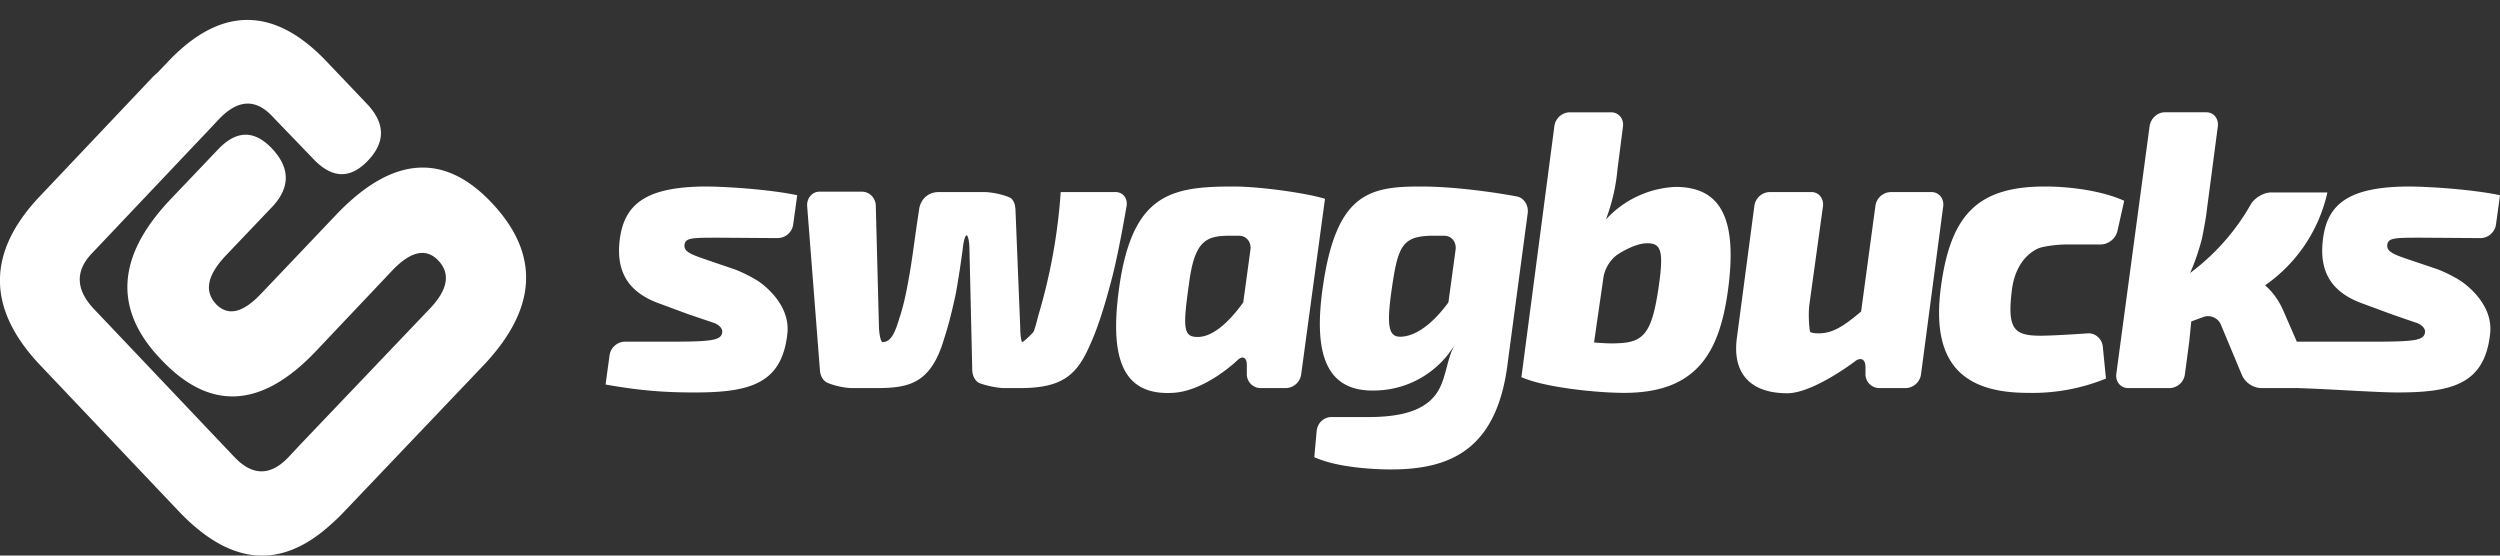 <svg xmlns="http://www.w3.org/2000/svg" xmlns:xlink="http://www.w3.org/1999/xlink" width="63" height="14" viewBox="0 0 63 14"><rect x="0" y="0" width="63" height="14" fill="#333333" stroke="none"/><defs><path id="c3lqa" d="M1141.7 265.85l-.09.1c-1.35 1.42-2.7 1.4-4.09-.05l-3.5-3.69c-1.36-1.43-1.36-2.85-.01-4.27l2.84-3a2 2 0 0 1 .12-.11l.23-.24c1.34-1.44 2.7-1.45 4.04-.03l1 1.05c.47.49.48.97.03 1.44-.44.46-.89.45-1.35-.02l-1.04-1.08c-.43-.47-.88-.45-1.36.05l-.3.32-.02.02-2.87 3.03c-.44.45-.43.93.05 1.43l3.52 3.71c.46.49.92.49 1.38 0l.28-.3 3.27-3.43c.45-.47.53-.88.22-1.21-.3-.32-.68-.25-1.14.22l-1.94 2.05c-1.37 1.45-2.67 1.53-3.9.23-1.22-1.26-1.14-2.61.23-4.05l1.2-1.26c.46-.48.91-.49 1.36-.01.45.48.45.96.03 1.43l-1.2 1.26c-.47.5-.55.9-.24 1.23.3.3.67.22 1.14-.28l1.94-2.04c1.39-1.42 2.68-1.5 3.87-.23 1.21 1.29 1.14 2.65-.21 4.08l-3.8 3.99.31-.34zm-.31.34c-.01 0-.01.01 0 0zm9.73-7.2c-.67 0-.84 0-.87.17-.02.16.1.23.48.36l.76.26c.18.06.45.2.61.3 0 0 .84.53.74 1.34-.14 1.26-.96 1.47-2.34 1.47-.72 0-1.34-.04-2.24-.2l.1-.73a.4.4 0 0 1 .38-.35h1.2c1.02 0 1.23-.04 1.26-.23.02-.16-.2-.24-.2-.24l-.65-.22-.73-.27c-.84-.3-1.1-.86-1-1.63.12-.88.66-1.32 2.2-1.32.72.01 1.72.1 2.27.22l-.1.73a.4.4 0 0 1-.4.35l-1.47-.01zm9.34 2.72c-.33.75-.7 1.07-1.76 1.07h-.38c-.18 0-.47-.06-.65-.13 0 0-.17-.08-.17-.35l-.07-3.02c0-.2-.04-.35-.07-.35-.04 0-.08.15-.1.35 0 0-.07.54-.17 1.1-.09.43-.19.83-.3 1.16-.34 1.16-.92 1.24-1.74 1.24h-.57c-.18 0-.47-.06-.64-.14 0 0-.17-.07-.18-.34l-.32-4.11c-.01-.2.13-.36.31-.36h1.07c.19 0 .35.16.35.36l.08 3.07c.01.2.05.36.09.36.19 0 .3-.18.42-.59.09-.26.17-.6.24-1.01.09-.48.14-.95.26-1.73.02-.2.17-.45.5-.45h1.14c.18 0 .48.06.65.14 0 0 .13.05.14.31l.12 2.97c0 .2.03.36.05.36.02 0 .15-.11.28-.25 0 0 .03-.03.12-.4a14.25 14.25 0 0 0 .57-3.13h1.38c.19 0 .31.16.28.35 0 0-.2 1.2-.39 1.9-.16.61-.34 1.19-.54 1.62zm3.54-2.77c-.61 0-.9.12-1.04 1.23-.16 1.13-.14 1.34.26 1.32.36-.02.76-.38 1.11-.87l.18-1.32c.03-.2-.1-.36-.29-.36zm.76 3.84a.35.35 0 0 1-.34-.35v-.23c0-.2-.11-.25-.25-.11 0 0-.8.77-1.62.81-1.28.07-1.6-.9-1.34-2.7.34-2.33 1.32-2.5 2.88-2.5.67 0 1.86.17 2.3.31l-.6 4.42a.4.4 0 0 1-.38.35zm4.38-3.84c-.77 0-.9.22-1.05 1.22-.17 1.12-.1 1.37.28 1.32.38-.05.78-.38 1.13-.86l.18-1.32c.03-.2-.1-.36-.29-.36zm-1.09 5.89c-.32 0-1.32-.03-1.93-.31l.06-.66c.02-.2.18-.35.37-.35h.92c.87 0 1.54-.17 1.82-.75.17-.36.18-.74.38-1.09a2.38 2.38 0 0 1-1.99 1.17c-1.24.05-1.6-.88-1.34-2.64.34-2.34 1.18-2.5 2.46-2.5 1.13 0 2.42.25 2.42.25.18.03.3.22.28.41l-.5 3.74c-.26 2.25-1.47 2.73-2.95 2.73zm5.69-5.4a.9.9 0 0 0-.33.54l-.24 1.66c.23.02.44.03.59.02.67-.02.87-.26 1.04-1.43.13-.9.06-1.09-.29-1.09-.34 0-.77.3-.77.3zm-2.4 3.07l.83-6.32a.4.4 0 0 1 .39-.35h1.04c.18 0 .32.15.3.35l-.14 1.09c-.04.43-.13.83-.29 1.26a2.53 2.53 0 0 1 1.75-.82c1.13 0 1.58.77 1.32 2.64-.22 1.56-.8 2.55-2.61 2.55-.71 0-2.03-.14-2.6-.4zm9.68.28h-.67a.35.35 0 0 1-.34-.35v-.18c0-.2-.12-.26-.27-.14 0 0-1.05.8-1.7.8-.95 0-1.39-.52-1.27-1.4l.44-3.32a.4.4 0 0 1 .38-.35h1.06c.18 0 .31.16.29.35l-.34 2.46c-.03.2-.02.5.01.7 0 0 0 .05.22.05.34 0 .61-.16 1.07-.55l.36-2.66a.4.4 0 0 1 .39-.35h1.02c.19 0 .32.16.3.35l-.56 4.24a.4.4 0 0 1-.39.35zm4.07-3.62c-.19 0-.49.03-.67.08 0 0-.6.16-.72 1.06-.12.98.04 1.16.72 1.16.36 0 1.2-.06 1.2-.06.18-.01.35.14.37.33l.08.81a4.9 4.9 0 0 1-1.97.36c-1.65 0-2.44-.76-2.19-2.66.24-1.8.9-2.54 2.62-2.54.65 0 1.45.11 2 .36l-.17.76a.45.45 0 0 1-.4.34zm10.42-.16l-1.47-.01c-.68 0-.85 0-.88.17-.02.16.1.23.48.36l.77.26c.17.06.45.2.6.3 0 0 .84.53.74 1.34-.14 1.26-.96 1.47-2.33 1.47-.53 0-1.6-.08-2.5-.11h-.95a.56.56 0 0 1-.47-.32l-.53-1.27a.35.35 0 0 0-.45-.2l-.3.11-.05.5-.11.83a.4.4 0 0 1-.39.35h-1.04c-.19 0-.32-.16-.3-.35l.84-6.25c.03-.2.2-.35.38-.35h1.05c.18 0 .31.15.29.35l-.28 2.13c-.02.19-.08.5-.12.7 0 0-.11.45-.3.87a5.58 5.58 0 0 0 1.53-1.73c.1-.17.33-.3.51-.3h1.42a3.87 3.87 0 0 1-1.57 2.34c.21.18.36.41.46.64l.34.78h1.97c1.03 0 1.23-.04 1.26-.23.02-.16-.2-.24-.2-.24a50 50 0 0 1-.64-.22l-.73-.27c-.84-.3-1.1-.86-1-1.63.11-.88.65-1.32 2.19-1.32.72.01 1.72.1 2.27.22l-.1.73a.4.4 0 0 1-.39.35z" /></defs><g><g transform="translate(-1133 -253)"><use fill="#fff" xlink:href="#c3lqa" /></g></g></svg>

